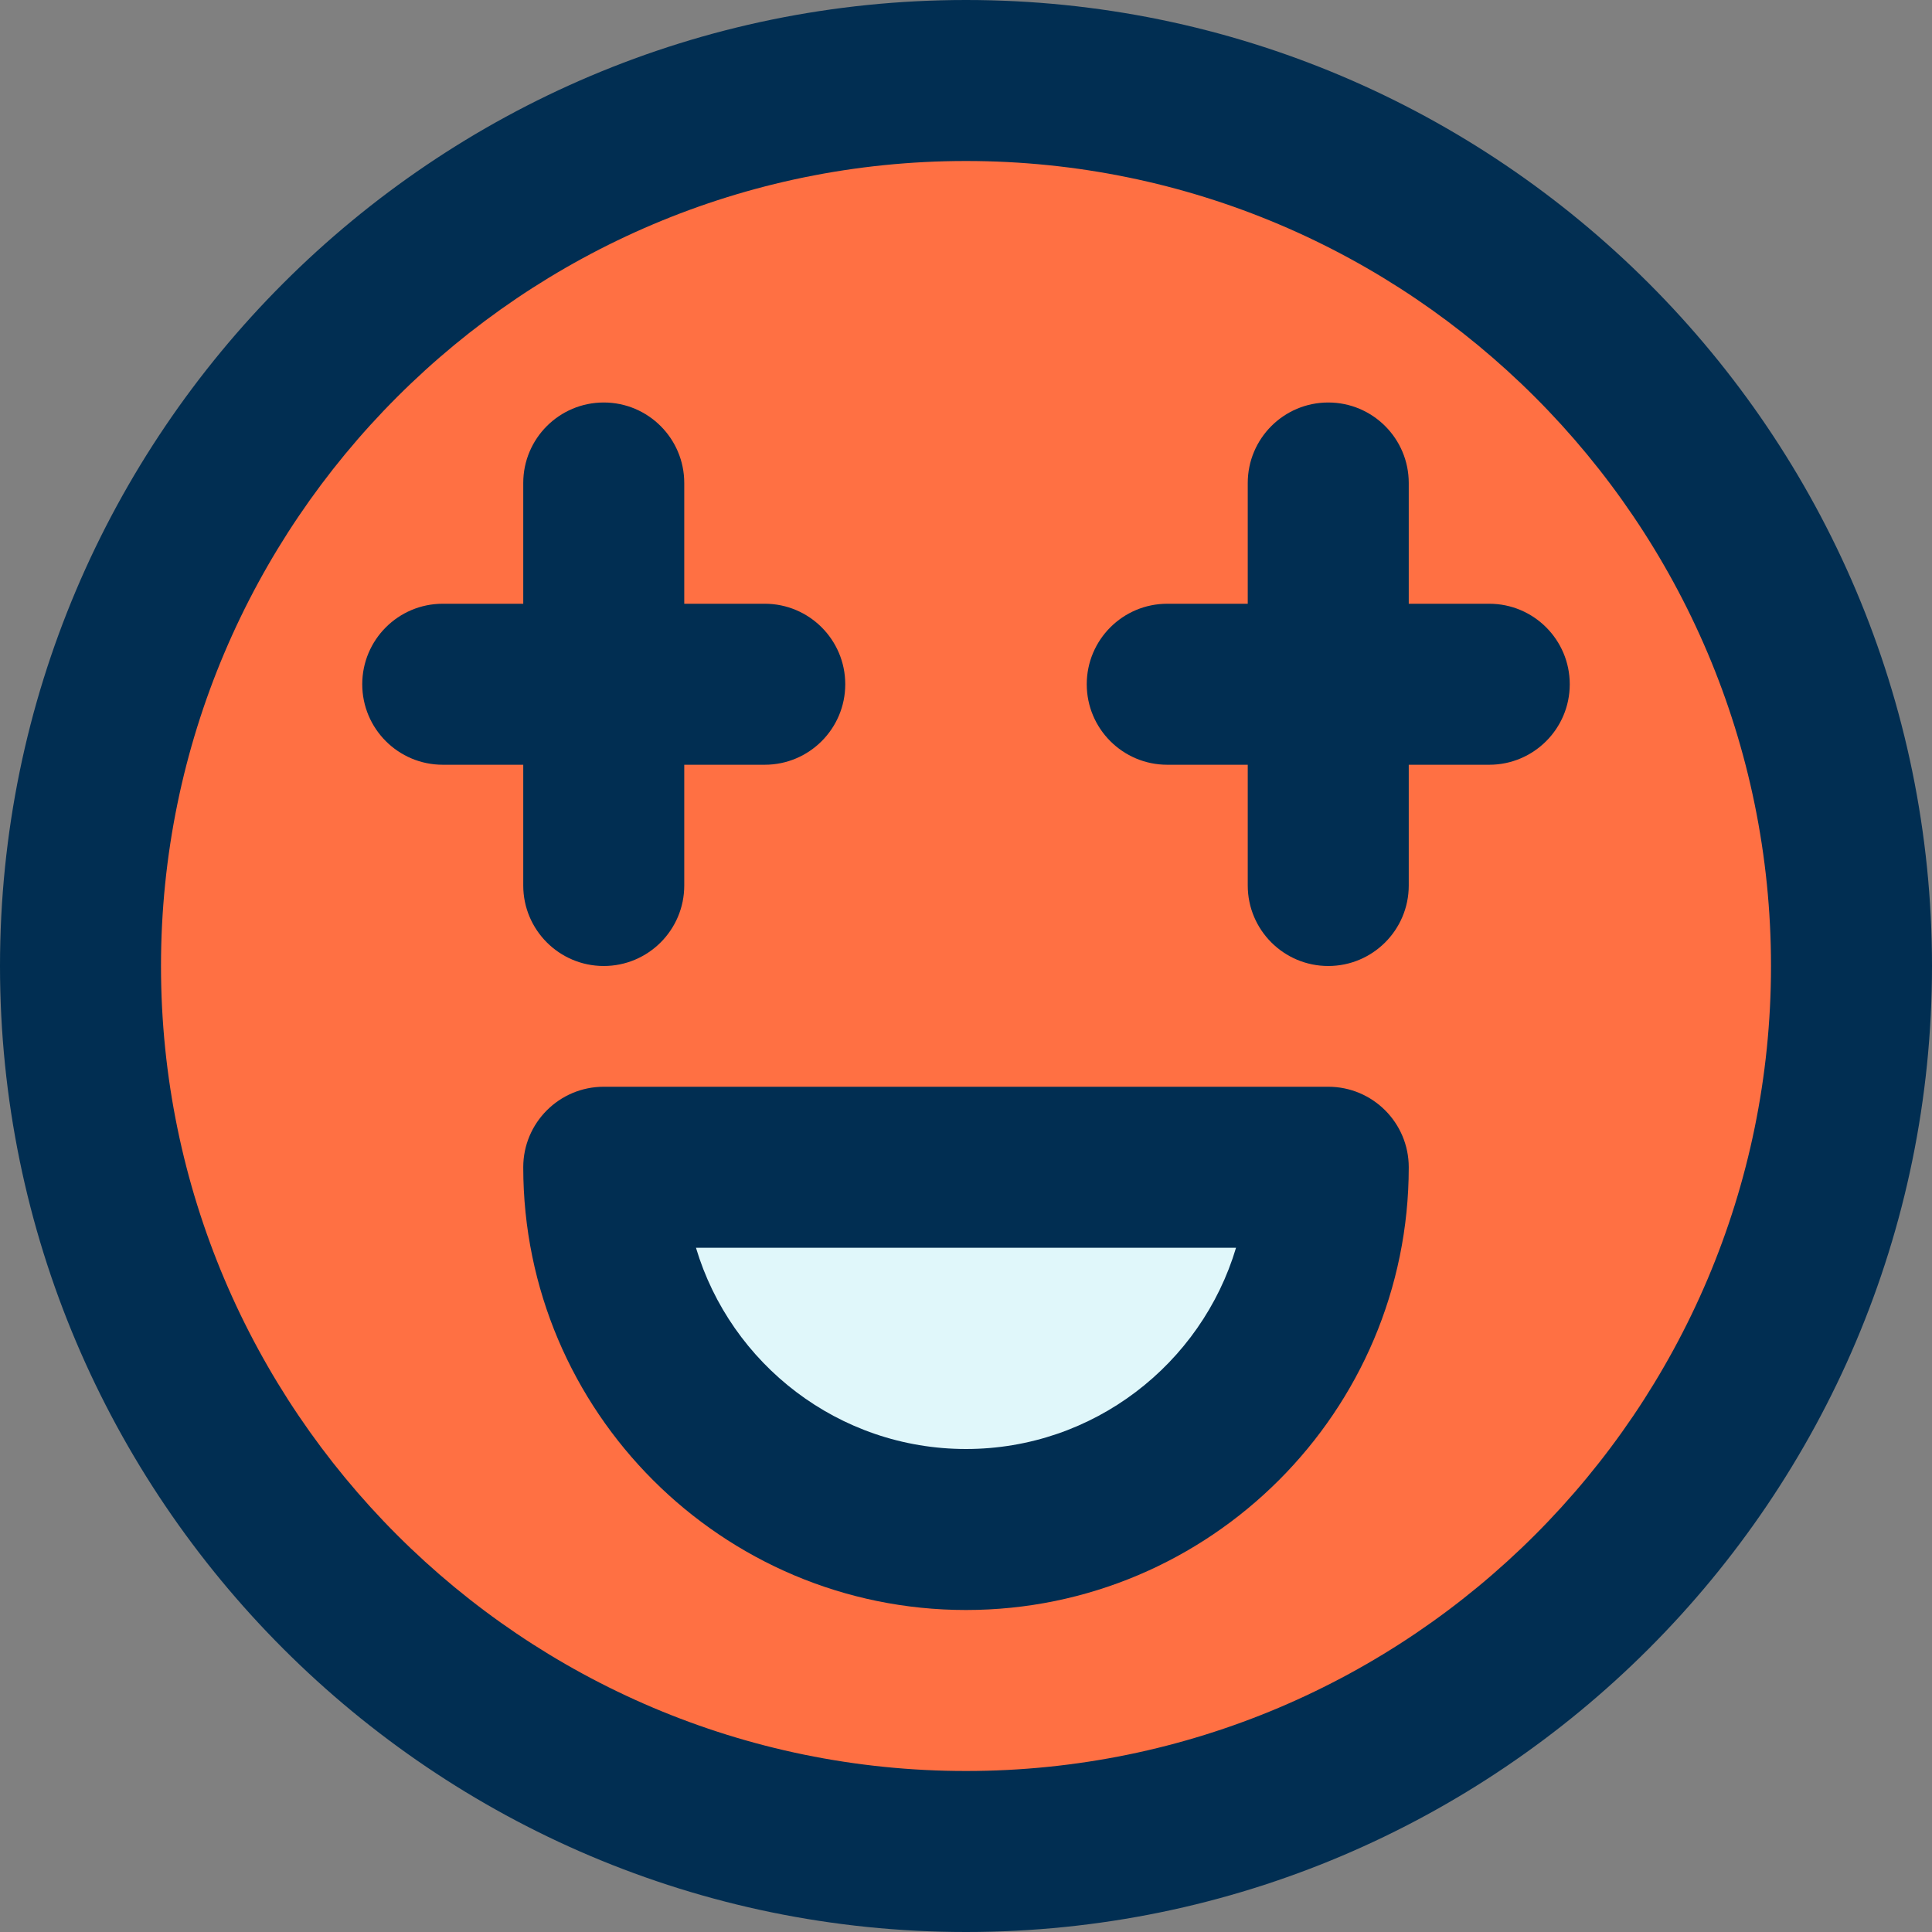 <svg height="384pt" viewBox="0 0 384 384" width="384pt" xmlns="http://www.w3.org/2000/svg"><rect x="0" y="0" width="384" height="384" fill="#808080" stroke="none"/><path d="m120 232h144c0 39.762-32.238 72-72 72s-72-32.238-72-72zm0 0" fill="#e0f7fa"/><path d="m192 16c97.199 0 176 78.801 176 176s-78.801 176-176 176-176-78.801-176-176 78.801-176 176-176zm72 216h-144c0 39.762 32.238 72 72 72s72-32.238 72-72zm0 0" fill="#ff7043"/><g fill="#012e52"><path d="m192 0c-105.871 0-192 86.137-192 192s86.129 192 192 192c105.863 0 192-86.137 192-192s-86.137-192-192-192zm0 352c-88.223 0-160-71.777-160-160s71.777-160 160-160 160 71.777 160 160-71.777 160-160 160zm0 0"/><path d="m280 120v-24c0-8.832-7.168-16-16-16s-16 7.168-16 16v24h-16c-8.832 0-16 7.168-16 16s7.168 16 16 16h16v24c0 8.832 7.168 16 16 16s16-7.168 16-16v-24h16c8.832 0 16-7.168 16-16s-7.168-16-16-16zm0 0"/><path d="m104 176c0 8.832 7.168 16 16 16s16-7.168 16-16v-24h16c8.832 0 16-7.168 16-16s-7.168-16-16-16h-16v-24c0-8.832-7.168-16-16-16s-16 7.168-16 16v24h-16c-8.832 0-16 7.168-16 16s7.168 16 16 16h16zm0 0"/><path d="m264 216h-144c-8.832 0-16 7.168-16 16 0 48.52 39.48 88 88 88s88-39.48 88-88c0-8.832-7.168-16-16-16zm-72 72c-25.32 0-46.77-16.887-53.672-40h107.344c-6.895 23.113-28.352 40-53.672 40zm0 0"/></g></svg>